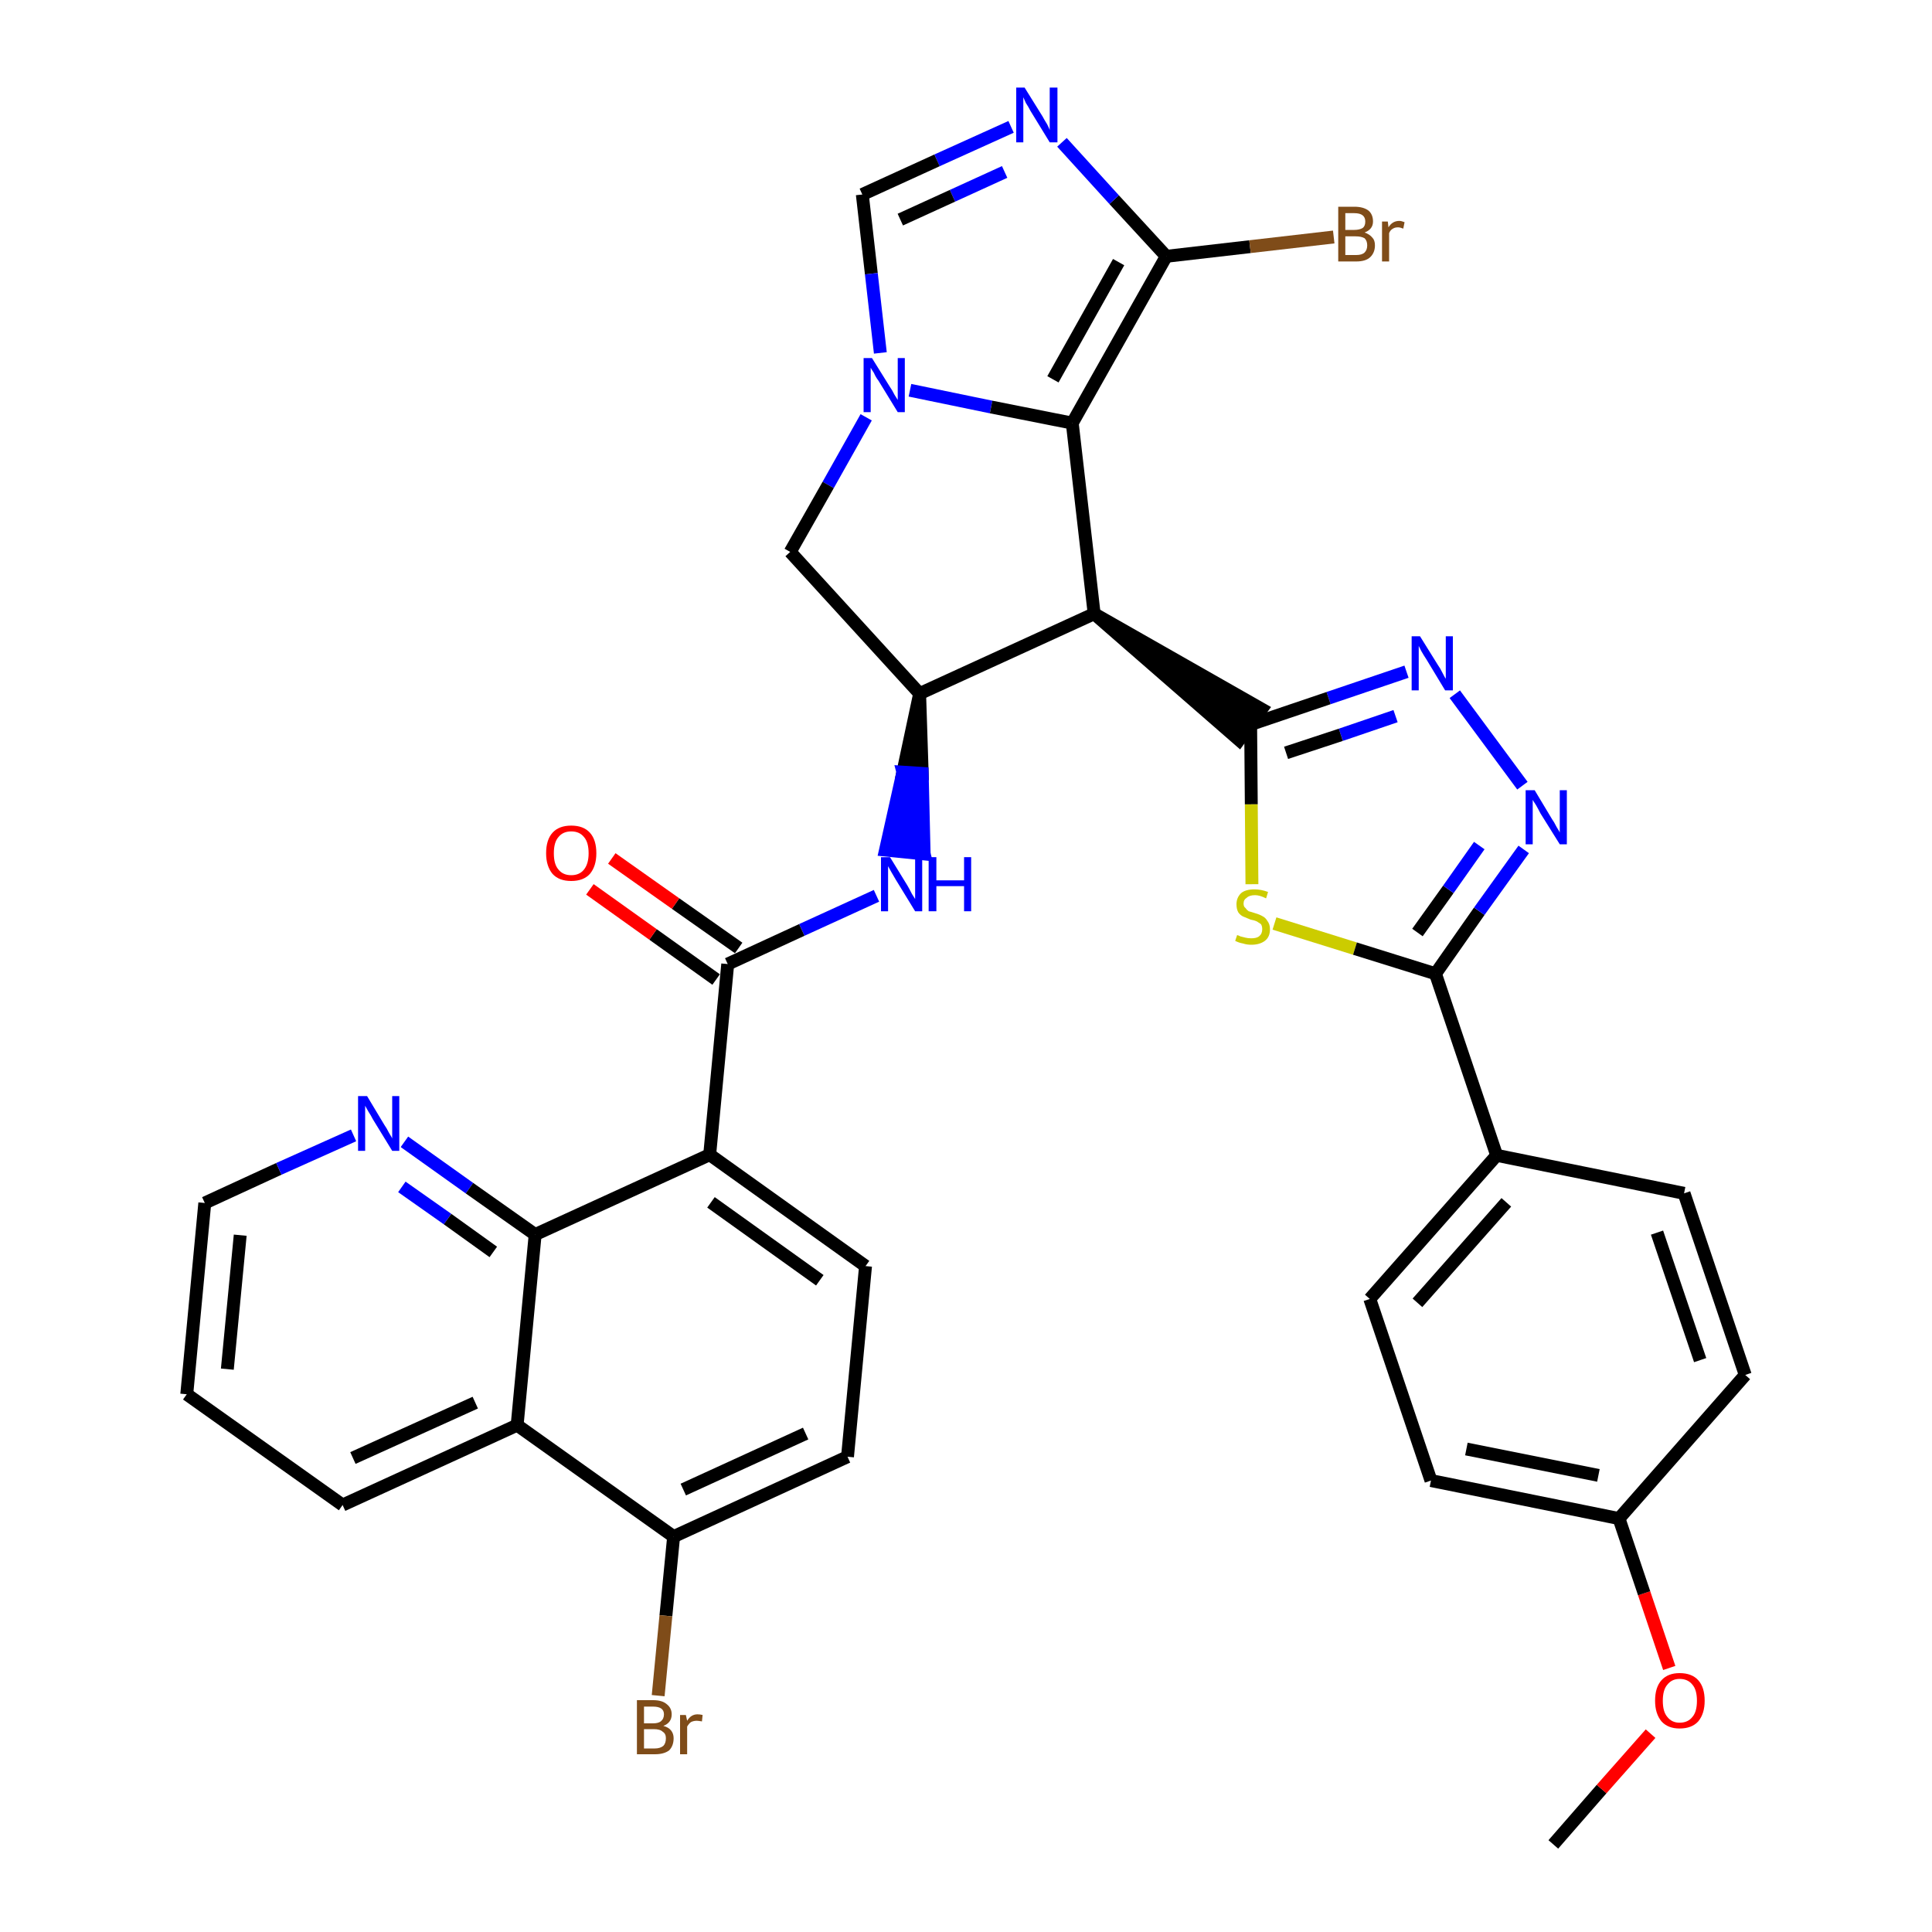 <?xml version='1.0' encoding='iso-8859-1'?>
<svg version='1.1' baseProfile='full'
              xmlns='http://www.w3.org/2000/svg'
                      xmlns:rdkit='http://www.rdkit.org/xml'
                      xmlns:xlink='http://www.w3.org/1999/xlink'
                  xml:space='preserve'
width='300px' height='300px' viewBox='0 0 300 300'>
<!-- END OF HEADER -->
<path class='bond-0 atom-0 atom-1' d='M 241.2,286.4 L 248.7,277.8' style='fill:none;fill-rule:evenodd;stroke:#000000;stroke-width:2.0px;stroke-linecap:butt;stroke-linejoin:miter;stroke-opacity:1' />
<path class='bond-0 atom-0 atom-1' d='M 248.7,277.8 L 256.3,269.2' style='fill:none;fill-rule:evenodd;stroke:#FF0000;stroke-width:2.0px;stroke-linecap:butt;stroke-linejoin:miter;stroke-opacity:1' />
<path class='bond-1 atom-1 atom-2' d='M 259.2,259.0 L 255.3,247.4' style='fill:none;fill-rule:evenodd;stroke:#FF0000;stroke-width:2.0px;stroke-linecap:butt;stroke-linejoin:miter;stroke-opacity:1' />
<path class='bond-1 atom-1 atom-2' d='M 255.3,247.4 L 251.4,235.8' style='fill:none;fill-rule:evenodd;stroke:#000000;stroke-width:2.0px;stroke-linecap:butt;stroke-linejoin:miter;stroke-opacity:1' />
<path class='bond-2 atom-2 atom-3' d='M 251.4,235.8 L 222.2,229.9' style='fill:none;fill-rule:evenodd;stroke:#000000;stroke-width:2.0px;stroke-linecap:butt;stroke-linejoin:miter;stroke-opacity:1' />
<path class='bond-2 atom-2 atom-3' d='M 248.2,229.1 L 227.7,225.0' style='fill:none;fill-rule:evenodd;stroke:#000000;stroke-width:2.0px;stroke-linecap:butt;stroke-linejoin:miter;stroke-opacity:1' />
<path class='bond-35 atom-35 atom-2' d='M 271.0,213.5 L 251.4,235.8' style='fill:none;fill-rule:evenodd;stroke:#000000;stroke-width:2.0px;stroke-linecap:butt;stroke-linejoin:miter;stroke-opacity:1' />
<path class='bond-3 atom-3 atom-4' d='M 222.2,229.9 L 212.7,201.7' style='fill:none;fill-rule:evenodd;stroke:#000000;stroke-width:2.0px;stroke-linecap:butt;stroke-linejoin:miter;stroke-opacity:1' />
<path class='bond-4 atom-4 atom-5' d='M 212.7,201.7 L 232.4,179.4' style='fill:none;fill-rule:evenodd;stroke:#000000;stroke-width:2.0px;stroke-linecap:butt;stroke-linejoin:miter;stroke-opacity:1' />
<path class='bond-4 atom-4 atom-5' d='M 220.1,202.3 L 233.9,186.7' style='fill:none;fill-rule:evenodd;stroke:#000000;stroke-width:2.0px;stroke-linecap:butt;stroke-linejoin:miter;stroke-opacity:1' />
<path class='bond-5 atom-5 atom-6' d='M 232.4,179.4 L 222.9,151.2' style='fill:none;fill-rule:evenodd;stroke:#000000;stroke-width:2.0px;stroke-linecap:butt;stroke-linejoin:miter;stroke-opacity:1' />
<path class='bond-33 atom-5 atom-34' d='M 232.4,179.4 L 261.5,185.3' style='fill:none;fill-rule:evenodd;stroke:#000000;stroke-width:2.0px;stroke-linecap:butt;stroke-linejoin:miter;stroke-opacity:1' />
<path class='bond-6 atom-6 atom-7' d='M 222.9,151.2 L 229.7,141.5' style='fill:none;fill-rule:evenodd;stroke:#000000;stroke-width:2.0px;stroke-linecap:butt;stroke-linejoin:miter;stroke-opacity:1' />
<path class='bond-6 atom-6 atom-7' d='M 229.7,141.5 L 236.6,131.9' style='fill:none;fill-rule:evenodd;stroke:#0000FF;stroke-width:2.0px;stroke-linecap:butt;stroke-linejoin:miter;stroke-opacity:1' />
<path class='bond-6 atom-6 atom-7' d='M 220.1,144.8 L 224.9,138.1' style='fill:none;fill-rule:evenodd;stroke:#000000;stroke-width:2.0px;stroke-linecap:butt;stroke-linejoin:miter;stroke-opacity:1' />
<path class='bond-6 atom-6 atom-7' d='M 224.9,138.1 L 229.7,131.3' style='fill:none;fill-rule:evenodd;stroke:#0000FF;stroke-width:2.0px;stroke-linecap:butt;stroke-linejoin:miter;stroke-opacity:1' />
<path class='bond-36 atom-33 atom-6' d='M 197.9,143.4 L 210.4,147.3' style='fill:none;fill-rule:evenodd;stroke:#CCCC00;stroke-width:2.0px;stroke-linecap:butt;stroke-linejoin:miter;stroke-opacity:1' />
<path class='bond-36 atom-33 atom-6' d='M 210.4,147.3 L 222.9,151.2' style='fill:none;fill-rule:evenodd;stroke:#000000;stroke-width:2.0px;stroke-linecap:butt;stroke-linejoin:miter;stroke-opacity:1' />
<path class='bond-7 atom-7 atom-8' d='M 236.4,122.0 L 225.9,107.8' style='fill:none;fill-rule:evenodd;stroke:#0000FF;stroke-width:2.0px;stroke-linecap:butt;stroke-linejoin:miter;stroke-opacity:1' />
<path class='bond-8 atom-8 atom-9' d='M 218.4,104.3 L 206.3,108.4' style='fill:none;fill-rule:evenodd;stroke:#0000FF;stroke-width:2.0px;stroke-linecap:butt;stroke-linejoin:miter;stroke-opacity:1' />
<path class='bond-8 atom-8 atom-9' d='M 206.3,108.4 L 194.2,112.5' style='fill:none;fill-rule:evenodd;stroke:#000000;stroke-width:2.0px;stroke-linecap:butt;stroke-linejoin:miter;stroke-opacity:1' />
<path class='bond-8 atom-8 atom-9' d='M 216.7,111.2 L 208.2,114.1' style='fill:none;fill-rule:evenodd;stroke:#0000FF;stroke-width:2.0px;stroke-linecap:butt;stroke-linejoin:miter;stroke-opacity:1' />
<path class='bond-8 atom-8 atom-9' d='M 208.2,114.1 L 199.7,116.9' style='fill:none;fill-rule:evenodd;stroke:#000000;stroke-width:2.0px;stroke-linecap:butt;stroke-linejoin:miter;stroke-opacity:1' />
<path class='bond-9 atom-10 atom-9' d='M 169.9,95.3 L 192.4,114.9 L 195.9,110.1 Z' style='fill:#000000;fill-rule:evenodd;fill-opacity:1;stroke:#000000;stroke-width:2.0px;stroke-linecap:butt;stroke-linejoin:miter;stroke-opacity:1;' />
<path class='bond-32 atom-9 atom-33' d='M 194.2,112.5 L 194.3,124.9' style='fill:none;fill-rule:evenodd;stroke:#000000;stroke-width:2.0px;stroke-linecap:butt;stroke-linejoin:miter;stroke-opacity:1' />
<path class='bond-32 atom-9 atom-33' d='M 194.3,124.9 L 194.4,137.3' style='fill:none;fill-rule:evenodd;stroke:#CCCC00;stroke-width:2.0px;stroke-linecap:butt;stroke-linejoin:miter;stroke-opacity:1' />
<path class='bond-10 atom-10 atom-11' d='M 169.9,95.3 L 166.5,65.7' style='fill:none;fill-rule:evenodd;stroke:#000000;stroke-width:2.0px;stroke-linecap:butt;stroke-linejoin:miter;stroke-opacity:1' />
<path class='bond-37 atom-18 atom-10' d='M 142.8,107.7 L 169.9,95.3' style='fill:none;fill-rule:evenodd;stroke:#000000;stroke-width:2.0px;stroke-linecap:butt;stroke-linejoin:miter;stroke-opacity:1' />
<path class='bond-11 atom-11 atom-12' d='M 166.5,65.7 L 181.1,39.8' style='fill:none;fill-rule:evenodd;stroke:#000000;stroke-width:2.0px;stroke-linecap:butt;stroke-linejoin:miter;stroke-opacity:1' />
<path class='bond-11 atom-11 atom-12' d='M 163.5,58.9 L 173.7,40.7' style='fill:none;fill-rule:evenodd;stroke:#000000;stroke-width:2.0px;stroke-linecap:butt;stroke-linejoin:miter;stroke-opacity:1' />
<path class='bond-39 atom-16 atom-11' d='M 141.3,60.6 L 153.9,63.2' style='fill:none;fill-rule:evenodd;stroke:#0000FF;stroke-width:2.0px;stroke-linecap:butt;stroke-linejoin:miter;stroke-opacity:1' />
<path class='bond-39 atom-16 atom-11' d='M 153.9,63.2 L 166.5,65.7' style='fill:none;fill-rule:evenodd;stroke:#000000;stroke-width:2.0px;stroke-linecap:butt;stroke-linejoin:miter;stroke-opacity:1' />
<path class='bond-12 atom-12 atom-13' d='M 181.1,39.8 L 194.1,38.3' style='fill:none;fill-rule:evenodd;stroke:#000000;stroke-width:2.0px;stroke-linecap:butt;stroke-linejoin:miter;stroke-opacity:1' />
<path class='bond-12 atom-12 atom-13' d='M 194.1,38.3 L 207.1,36.8' style='fill:none;fill-rule:evenodd;stroke:#7F4C19;stroke-width:2.0px;stroke-linecap:butt;stroke-linejoin:miter;stroke-opacity:1' />
<path class='bond-13 atom-12 atom-14' d='M 181.1,39.8 L 173.0,31.0' style='fill:none;fill-rule:evenodd;stroke:#000000;stroke-width:2.0px;stroke-linecap:butt;stroke-linejoin:miter;stroke-opacity:1' />
<path class='bond-13 atom-12 atom-14' d='M 173.0,31.0 L 164.9,22.1' style='fill:none;fill-rule:evenodd;stroke:#0000FF;stroke-width:2.0px;stroke-linecap:butt;stroke-linejoin:miter;stroke-opacity:1' />
<path class='bond-14 atom-14 atom-15' d='M 157.0,19.7 L 145.5,24.9' style='fill:none;fill-rule:evenodd;stroke:#0000FF;stroke-width:2.0px;stroke-linecap:butt;stroke-linejoin:miter;stroke-opacity:1' />
<path class='bond-14 atom-14 atom-15' d='M 145.5,24.9 L 133.9,30.2' style='fill:none;fill-rule:evenodd;stroke:#000000;stroke-width:2.0px;stroke-linecap:butt;stroke-linejoin:miter;stroke-opacity:1' />
<path class='bond-14 atom-14 atom-15' d='M 156.0,26.7 L 147.9,30.4' style='fill:none;fill-rule:evenodd;stroke:#0000FF;stroke-width:2.0px;stroke-linecap:butt;stroke-linejoin:miter;stroke-opacity:1' />
<path class='bond-14 atom-14 atom-15' d='M 147.9,30.4 L 139.8,34.1' style='fill:none;fill-rule:evenodd;stroke:#000000;stroke-width:2.0px;stroke-linecap:butt;stroke-linejoin:miter;stroke-opacity:1' />
<path class='bond-15 atom-15 atom-16' d='M 133.9,30.2 L 135.3,42.5' style='fill:none;fill-rule:evenodd;stroke:#000000;stroke-width:2.0px;stroke-linecap:butt;stroke-linejoin:miter;stroke-opacity:1' />
<path class='bond-15 atom-15 atom-16' d='M 135.3,42.5 L 136.7,54.8' style='fill:none;fill-rule:evenodd;stroke:#0000FF;stroke-width:2.0px;stroke-linecap:butt;stroke-linejoin:miter;stroke-opacity:1' />
<path class='bond-16 atom-16 atom-17' d='M 134.5,64.8 L 128.6,75.3' style='fill:none;fill-rule:evenodd;stroke:#0000FF;stroke-width:2.0px;stroke-linecap:butt;stroke-linejoin:miter;stroke-opacity:1' />
<path class='bond-16 atom-16 atom-17' d='M 128.6,75.3 L 122.7,85.7' style='fill:none;fill-rule:evenodd;stroke:#000000;stroke-width:2.0px;stroke-linecap:butt;stroke-linejoin:miter;stroke-opacity:1' />
<path class='bond-17 atom-17 atom-18' d='M 122.7,85.7 L 142.8,107.7' style='fill:none;fill-rule:evenodd;stroke:#000000;stroke-width:2.0px;stroke-linecap:butt;stroke-linejoin:miter;stroke-opacity:1' />
<path class='bond-18 atom-18 atom-19' d='M 142.8,107.7 L 140.2,119.9 L 143.2,120.1 Z' style='fill:#000000;fill-rule:evenodd;fill-opacity:1;stroke:#000000;stroke-width:2.0px;stroke-linecap:butt;stroke-linejoin:miter;stroke-opacity:1;' />
<path class='bond-18 atom-18 atom-19' d='M 140.2,119.9 L 143.5,132.6 L 137.5,132.0 Z' style='fill:#0000FF;fill-rule:evenodd;fill-opacity:1;stroke:#0000FF;stroke-width:2.0px;stroke-linecap:butt;stroke-linejoin:miter;stroke-opacity:1;' />
<path class='bond-18 atom-18 atom-19' d='M 140.2,119.9 L 143.2,120.1 L 143.5,132.6 Z' style='fill:#0000FF;fill-rule:evenodd;fill-opacity:1;stroke:#0000FF;stroke-width:2.0px;stroke-linecap:butt;stroke-linejoin:miter;stroke-opacity:1;' />
<path class='bond-19 atom-19 atom-20' d='M 136.1,139.1 L 124.5,144.4' style='fill:none;fill-rule:evenodd;stroke:#0000FF;stroke-width:2.0px;stroke-linecap:butt;stroke-linejoin:miter;stroke-opacity:1' />
<path class='bond-19 atom-19 atom-20' d='M 124.5,144.4 L 113.0,149.7' style='fill:none;fill-rule:evenodd;stroke:#000000;stroke-width:2.0px;stroke-linecap:butt;stroke-linejoin:miter;stroke-opacity:1' />
<path class='bond-20 atom-20 atom-21' d='M 114.7,147.2 L 104.9,140.3' style='fill:none;fill-rule:evenodd;stroke:#000000;stroke-width:2.0px;stroke-linecap:butt;stroke-linejoin:miter;stroke-opacity:1' />
<path class='bond-20 atom-20 atom-21' d='M 104.9,140.3 L 95.0,133.3' style='fill:none;fill-rule:evenodd;stroke:#FF0000;stroke-width:2.0px;stroke-linecap:butt;stroke-linejoin:miter;stroke-opacity:1' />
<path class='bond-20 atom-20 atom-21' d='M 111.2,152.1 L 101.4,145.1' style='fill:none;fill-rule:evenodd;stroke:#000000;stroke-width:2.0px;stroke-linecap:butt;stroke-linejoin:miter;stroke-opacity:1' />
<path class='bond-20 atom-20 atom-21' d='M 101.4,145.1 L 91.6,138.1' style='fill:none;fill-rule:evenodd;stroke:#FF0000;stroke-width:2.0px;stroke-linecap:butt;stroke-linejoin:miter;stroke-opacity:1' />
<path class='bond-21 atom-20 atom-22' d='M 113.0,149.7 L 110.2,179.3' style='fill:none;fill-rule:evenodd;stroke:#000000;stroke-width:2.0px;stroke-linecap:butt;stroke-linejoin:miter;stroke-opacity:1' />
<path class='bond-22 atom-22 atom-23' d='M 110.2,179.3 L 134.4,196.6' style='fill:none;fill-rule:evenodd;stroke:#000000;stroke-width:2.0px;stroke-linecap:butt;stroke-linejoin:miter;stroke-opacity:1' />
<path class='bond-22 atom-22 atom-23' d='M 110.4,186.7 L 127.3,198.8' style='fill:none;fill-rule:evenodd;stroke:#000000;stroke-width:2.0px;stroke-linecap:butt;stroke-linejoin:miter;stroke-opacity:1' />
<path class='bond-38 atom-32 atom-22' d='M 83.1,191.7 L 110.2,179.3' style='fill:none;fill-rule:evenodd;stroke:#000000;stroke-width:2.0px;stroke-linecap:butt;stroke-linejoin:miter;stroke-opacity:1' />
<path class='bond-23 atom-23 atom-24' d='M 134.4,196.6 L 131.6,226.2' style='fill:none;fill-rule:evenodd;stroke:#000000;stroke-width:2.0px;stroke-linecap:butt;stroke-linejoin:miter;stroke-opacity:1' />
<path class='bond-24 atom-24 atom-25' d='M 131.6,226.2 L 104.6,238.6' style='fill:none;fill-rule:evenodd;stroke:#000000;stroke-width:2.0px;stroke-linecap:butt;stroke-linejoin:miter;stroke-opacity:1' />
<path class='bond-24 atom-24 atom-25' d='M 125.1,222.6 L 106.1,231.3' style='fill:none;fill-rule:evenodd;stroke:#000000;stroke-width:2.0px;stroke-linecap:butt;stroke-linejoin:miter;stroke-opacity:1' />
<path class='bond-25 atom-25 atom-26' d='M 104.6,238.6 L 103.4,250.9' style='fill:none;fill-rule:evenodd;stroke:#000000;stroke-width:2.0px;stroke-linecap:butt;stroke-linejoin:miter;stroke-opacity:1' />
<path class='bond-25 atom-25 atom-26' d='M 103.4,250.9 L 102.2,263.3' style='fill:none;fill-rule:evenodd;stroke:#7F4C19;stroke-width:2.0px;stroke-linecap:butt;stroke-linejoin:miter;stroke-opacity:1' />
<path class='bond-26 atom-25 atom-27' d='M 104.6,238.6 L 80.3,221.3' style='fill:none;fill-rule:evenodd;stroke:#000000;stroke-width:2.0px;stroke-linecap:butt;stroke-linejoin:miter;stroke-opacity:1' />
<path class='bond-27 atom-27 atom-28' d='M 80.3,221.3 L 53.2,233.7' style='fill:none;fill-rule:evenodd;stroke:#000000;stroke-width:2.0px;stroke-linecap:butt;stroke-linejoin:miter;stroke-opacity:1' />
<path class='bond-27 atom-27 atom-28' d='M 73.8,217.8 L 54.8,226.4' style='fill:none;fill-rule:evenodd;stroke:#000000;stroke-width:2.0px;stroke-linecap:butt;stroke-linejoin:miter;stroke-opacity:1' />
<path class='bond-40 atom-32 atom-27' d='M 83.1,191.7 L 80.3,221.3' style='fill:none;fill-rule:evenodd;stroke:#000000;stroke-width:2.0px;stroke-linecap:butt;stroke-linejoin:miter;stroke-opacity:1' />
<path class='bond-28 atom-28 atom-29' d='M 53.2,233.7 L 29.0,216.5' style='fill:none;fill-rule:evenodd;stroke:#000000;stroke-width:2.0px;stroke-linecap:butt;stroke-linejoin:miter;stroke-opacity:1' />
<path class='bond-29 atom-29 atom-30' d='M 29.0,216.5 L 31.8,186.8' style='fill:none;fill-rule:evenodd;stroke:#000000;stroke-width:2.0px;stroke-linecap:butt;stroke-linejoin:miter;stroke-opacity:1' />
<path class='bond-29 atom-29 atom-30' d='M 35.3,212.6 L 37.3,191.8' style='fill:none;fill-rule:evenodd;stroke:#000000;stroke-width:2.0px;stroke-linecap:butt;stroke-linejoin:miter;stroke-opacity:1' />
<path class='bond-30 atom-30 atom-31' d='M 31.8,186.8 L 43.3,181.5' style='fill:none;fill-rule:evenodd;stroke:#000000;stroke-width:2.0px;stroke-linecap:butt;stroke-linejoin:miter;stroke-opacity:1' />
<path class='bond-30 atom-30 atom-31' d='M 43.3,181.5 L 54.9,176.3' style='fill:none;fill-rule:evenodd;stroke:#0000FF;stroke-width:2.0px;stroke-linecap:butt;stroke-linejoin:miter;stroke-opacity:1' />
<path class='bond-31 atom-31 atom-32' d='M 62.8,177.3 L 72.9,184.5' style='fill:none;fill-rule:evenodd;stroke:#0000FF;stroke-width:2.0px;stroke-linecap:butt;stroke-linejoin:miter;stroke-opacity:1' />
<path class='bond-31 atom-31 atom-32' d='M 72.9,184.5 L 83.1,191.7' style='fill:none;fill-rule:evenodd;stroke:#000000;stroke-width:2.0px;stroke-linecap:butt;stroke-linejoin:miter;stroke-opacity:1' />
<path class='bond-31 atom-31 atom-32' d='M 62.4,184.3 L 69.5,189.3' style='fill:none;fill-rule:evenodd;stroke:#0000FF;stroke-width:2.0px;stroke-linecap:butt;stroke-linejoin:miter;stroke-opacity:1' />
<path class='bond-31 atom-31 atom-32' d='M 69.5,189.3 L 76.6,194.4' style='fill:none;fill-rule:evenodd;stroke:#000000;stroke-width:2.0px;stroke-linecap:butt;stroke-linejoin:miter;stroke-opacity:1' />
<path class='bond-34 atom-34 atom-35' d='M 261.5,185.3 L 271.0,213.5' style='fill:none;fill-rule:evenodd;stroke:#000000;stroke-width:2.0px;stroke-linecap:butt;stroke-linejoin:miter;stroke-opacity:1' />
<path class='bond-34 atom-34 atom-35' d='M 257.3,191.4 L 264.0,211.2' style='fill:none;fill-rule:evenodd;stroke:#000000;stroke-width:2.0px;stroke-linecap:butt;stroke-linejoin:miter;stroke-opacity:1' />
<path  class='atom-1' d='M 257.0 264.1
Q 257.0 262.0, 258.0 260.9
Q 259.0 259.8, 260.8 259.8
Q 262.7 259.8, 263.7 260.9
Q 264.7 262.0, 264.7 264.1
Q 264.7 266.1, 263.7 267.3
Q 262.7 268.4, 260.8 268.4
Q 259.0 268.4, 258.0 267.3
Q 257.0 266.1, 257.0 264.1
M 260.8 267.5
Q 262.1 267.5, 262.8 266.6
Q 263.5 265.8, 263.5 264.1
Q 263.5 262.4, 262.8 261.6
Q 262.1 260.7, 260.8 260.7
Q 259.6 260.7, 258.9 261.6
Q 258.2 262.4, 258.2 264.1
Q 258.2 265.8, 258.9 266.6
Q 259.6 267.5, 260.8 267.5
' fill='#FF0000'/>
<path  class='atom-7' d='M 238.3 122.7
L 241.0 127.2
Q 241.3 127.6, 241.7 128.4
Q 242.2 129.2, 242.2 129.3
L 242.2 122.7
L 243.3 122.7
L 243.3 131.1
L 242.2 131.1
L 239.2 126.3
Q 238.9 125.7, 238.5 125.0
Q 238.1 124.4, 238.0 124.2
L 238.0 131.1
L 236.9 131.1
L 236.9 122.7
L 238.3 122.7
' fill='#0000FF'/>
<path  class='atom-8' d='M 220.5 98.8
L 223.3 103.3
Q 223.6 103.7, 224.0 104.5
Q 224.4 105.3, 224.5 105.4
L 224.5 98.8
L 225.6 98.8
L 225.6 107.2
L 224.4 107.2
L 221.5 102.4
Q 221.1 101.8, 220.7 101.1
Q 220.4 100.5, 220.3 100.3
L 220.3 107.2
L 219.2 107.2
L 219.2 98.8
L 220.5 98.8
' fill='#0000FF'/>
<path  class='atom-13' d='M 211.9 36.1
Q 212.7 36.4, 213.1 36.9
Q 213.5 37.3, 213.5 38.1
Q 213.5 39.2, 212.8 39.9
Q 212.1 40.6, 210.6 40.6
L 207.8 40.6
L 207.8 32.1
L 210.3 32.1
Q 211.7 32.1, 212.5 32.7
Q 213.2 33.3, 213.2 34.4
Q 213.2 35.6, 211.9 36.1
M 208.9 33.1
L 208.9 35.7
L 210.3 35.7
Q 211.1 35.7, 211.6 35.4
Q 212.0 35.1, 212.0 34.4
Q 212.0 33.1, 210.3 33.1
L 208.9 33.1
M 210.6 39.6
Q 211.5 39.6, 211.9 39.2
Q 212.3 38.8, 212.3 38.1
Q 212.3 37.4, 211.9 37.0
Q 211.4 36.7, 210.5 36.7
L 208.9 36.7
L 208.9 39.6
L 210.6 39.6
' fill='#7F4C19'/>
<path  class='atom-13' d='M 215.5 34.4
L 215.6 35.3
Q 216.2 34.3, 217.3 34.3
Q 217.6 34.3, 218.1 34.5
L 217.9 35.5
Q 217.4 35.3, 217.1 35.3
Q 216.6 35.3, 216.3 35.5
Q 215.9 35.7, 215.7 36.2
L 215.7 40.6
L 214.6 40.6
L 214.6 34.4
L 215.5 34.4
' fill='#7F4C19'/>
<path  class='atom-14' d='M 159.1 13.6
L 161.9 18.1
Q 162.1 18.5, 162.6 19.3
Q 163.0 20.1, 163.0 20.2
L 163.0 13.6
L 164.2 13.6
L 164.2 22.1
L 163.0 22.1
L 160.0 17.2
Q 159.7 16.6, 159.3 16.0
Q 159.0 15.3, 158.9 15.1
L 158.9 22.1
L 157.8 22.1
L 157.8 13.6
L 159.1 13.6
' fill='#0000FF'/>
<path  class='atom-16' d='M 135.4 55.6
L 138.2 60.1
Q 138.5 60.5, 138.9 61.3
Q 139.4 62.1, 139.4 62.1
L 139.4 55.6
L 140.5 55.6
L 140.5 64.0
L 139.4 64.0
L 136.4 59.1
Q 136.0 58.6, 135.7 57.9
Q 135.3 57.3, 135.2 57.1
L 135.2 64.0
L 134.1 64.0
L 134.1 55.6
L 135.4 55.6
' fill='#0000FF'/>
<path  class='atom-19' d='M 138.2 133.1
L 140.9 137.5
Q 141.2 138.0, 141.6 138.8
Q 142.1 139.6, 142.1 139.6
L 142.1 133.1
L 143.2 133.1
L 143.2 141.5
L 142.1 141.5
L 139.1 136.6
Q 138.8 136.1, 138.4 135.4
Q 138.0 134.7, 137.9 134.5
L 137.9 141.5
L 136.8 141.5
L 136.8 133.1
L 138.2 133.1
' fill='#0000FF'/>
<path  class='atom-19' d='M 144.2 133.1
L 145.4 133.1
L 145.4 136.7
L 149.7 136.7
L 149.7 133.1
L 150.8 133.1
L 150.8 141.5
L 149.7 141.5
L 149.7 137.6
L 145.4 137.6
L 145.4 141.5
L 144.2 141.5
L 144.2 133.1
' fill='#0000FF'/>
<path  class='atom-21' d='M 84.8 132.5
Q 84.8 130.4, 85.8 129.3
Q 86.8 128.2, 88.7 128.2
Q 90.6 128.2, 91.6 129.3
Q 92.6 130.4, 92.6 132.5
Q 92.6 134.5, 91.6 135.7
Q 90.6 136.8, 88.7 136.8
Q 86.8 136.8, 85.8 135.7
Q 84.8 134.5, 84.8 132.5
M 88.7 135.9
Q 90.0 135.9, 90.7 135.0
Q 91.4 134.1, 91.4 132.5
Q 91.4 130.8, 90.7 130.0
Q 90.0 129.1, 88.7 129.1
Q 87.4 129.1, 86.7 130.0
Q 86.0 130.8, 86.0 132.5
Q 86.0 134.2, 86.7 135.0
Q 87.4 135.9, 88.7 135.9
' fill='#FF0000'/>
<path  class='atom-26' d='M 103.0 268.0
Q 103.8 268.2, 104.2 268.7
Q 104.6 269.2, 104.6 269.9
Q 104.6 271.1, 103.9 271.8
Q 103.1 272.4, 101.7 272.4
L 98.9 272.4
L 98.9 264.0
L 101.4 264.0
Q 102.8 264.0, 103.5 264.6
Q 104.3 265.2, 104.3 266.2
Q 104.3 267.5, 103.0 268.0
M 100.0 265.0
L 100.0 267.6
L 101.4 267.6
Q 102.2 267.6, 102.6 267.3
Q 103.1 266.9, 103.1 266.2
Q 103.1 265.0, 101.4 265.0
L 100.0 265.0
M 101.7 271.5
Q 102.5 271.5, 103.0 271.1
Q 103.4 270.7, 103.4 269.9
Q 103.4 269.2, 102.9 268.9
Q 102.5 268.5, 101.5 268.5
L 100.0 268.5
L 100.0 271.5
L 101.7 271.5
' fill='#7F4C19'/>
<path  class='atom-26' d='M 106.5 266.3
L 106.7 267.2
Q 107.3 266.2, 108.3 266.2
Q 108.7 266.2, 109.1 266.3
L 109.0 267.3
Q 108.4 267.2, 108.2 267.2
Q 107.7 267.2, 107.3 267.4
Q 107.0 267.6, 106.7 268.1
L 106.7 272.4
L 105.6 272.4
L 105.6 266.3
L 106.5 266.3
' fill='#7F4C19'/>
<path  class='atom-31' d='M 57.0 170.2
L 59.7 174.7
Q 60.0 175.1, 60.4 175.9
Q 60.9 176.7, 60.9 176.8
L 60.9 170.2
L 62.0 170.2
L 62.0 178.7
L 60.9 178.7
L 57.9 173.8
Q 57.6 173.2, 57.2 172.6
Q 56.8 171.9, 56.7 171.7
L 56.7 178.7
L 55.6 178.7
L 55.6 170.2
L 57.0 170.2
' fill='#0000FF'/>
<path  class='atom-33' d='M 192.1 145.2
Q 192.2 145.2, 192.6 145.4
Q 193.0 145.5, 193.4 145.6
Q 193.8 145.7, 194.3 145.7
Q 195.1 145.7, 195.5 145.4
Q 196.0 145.0, 196.0 144.3
Q 196.0 143.8, 195.8 143.5
Q 195.5 143.3, 195.2 143.1
Q 194.8 142.9, 194.2 142.8
Q 193.5 142.5, 193.0 142.3
Q 192.6 142.1, 192.3 141.7
Q 192.0 141.2, 192.0 140.4
Q 192.0 139.4, 192.7 138.7
Q 193.4 138.1, 194.8 138.1
Q 195.8 138.1, 196.9 138.5
L 196.6 139.5
Q 195.6 139.0, 194.9 139.0
Q 194.0 139.0, 193.6 139.4
Q 193.1 139.7, 193.1 140.3
Q 193.1 140.8, 193.4 141.0
Q 193.6 141.3, 193.9 141.5
Q 194.3 141.6, 194.9 141.8
Q 195.6 142.0, 196.1 142.3
Q 196.5 142.5, 196.8 143.0
Q 197.2 143.5, 197.2 144.3
Q 197.2 145.5, 196.4 146.1
Q 195.6 146.7, 194.3 146.7
Q 193.6 146.7, 193.0 146.5
Q 192.4 146.4, 191.8 146.1
L 192.1 145.2
' fill='#CCCC00'/>
</svg>
